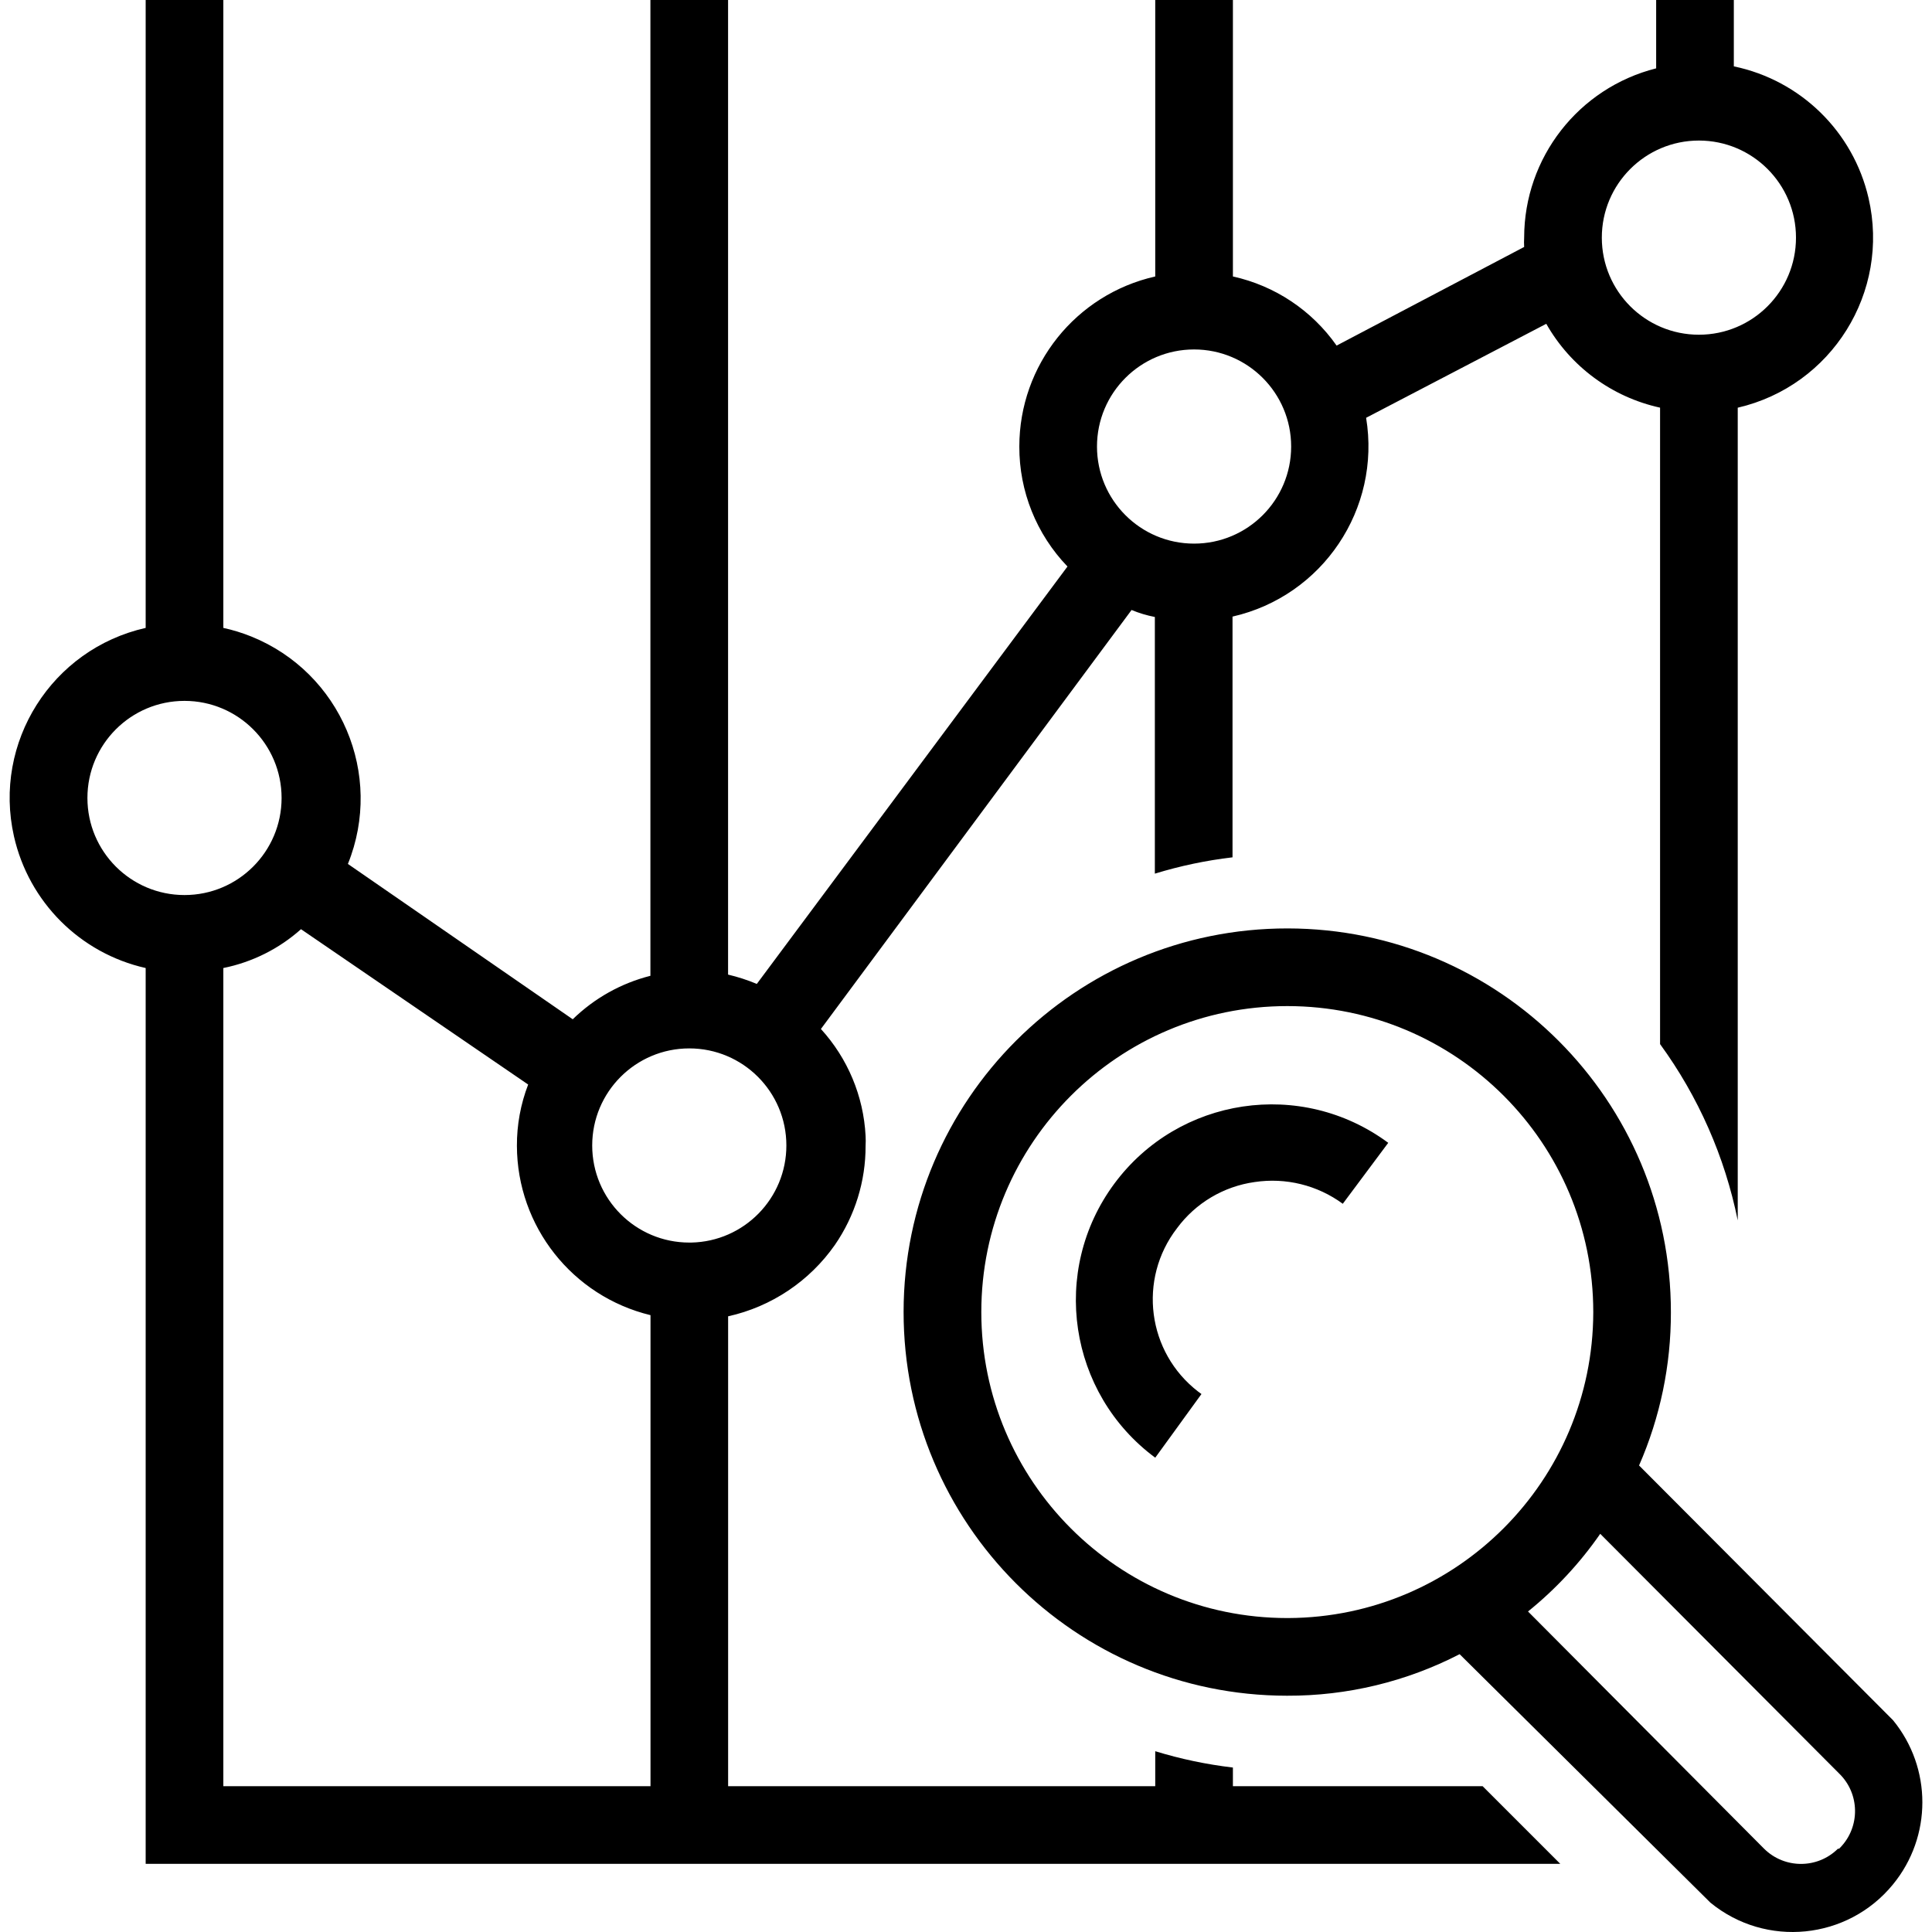 <?xml version="1.0" encoding="utf-8"?>
<!-- Generator: Adobe Illustrator 23.0.1, SVG Export Plug-In . SVG Version: 6.00 Build 0)  -->
<svg version="1.1" id="Layer_1" xmlns="http://www.w3.org/2000/svg" xmlns:xlink="http://www.w3.org/1999/xlink" x="0px" y="0px"
	 viewBox="0 0 40 40" style="enable-background:new 0 0 40 40;" xml:space="preserve">
<path d="M25.526,36.981v-0.386c-0.545-0.064-1.083-0.177-1.608-0.338v0.724h-8.843v-9.728c0.896-0.199,1.685-0.727,2.211-1.479
	c0.415-0.603,0.637-1.318,0.635-2.05c0.004-0.07,0.004-0.139,0-0.209c-0.043-0.822-0.37-1.603-0.925-2.211l6.432-8.675
	c0.155,0.065,0.317,0.113,0.482,0.145v5.314c0.525-0.161,1.063-0.274,1.608-0.338v-4.984c1.865-0.425,3.077-2.229,2.766-4.116
	l3.73-1.946c0.503,0.887,1.36,1.518,2.356,1.736v13.177c0.792,1.087,1.341,2.332,1.608,3.65V8.441
	c1.947-0.451,3.159-2.394,2.708-4.341c-0.318-1.375-1.407-2.439-2.789-2.726V0h-1.608v1.415c-1.606,0.405-2.732,1.849-2.733,3.505
	c-0.004,0.064-0.004,0.129,0,0.193l-3.883,2.042c-0.512-0.729-1.277-1.239-2.147-1.431V0h-1.608v5.724
	c-1.646,0.372-2.814,1.834-2.814,3.521c-0.003,0.926,0.355,1.817,0.997,2.484l-6.432,8.642c-0.193-0.081-0.392-0.145-0.595-0.193V0
	h-1.608v20.203c-0.606,0.153-1.161,0.464-1.608,0.9l-4.655-3.216c0.748-1.853-0.148-3.961-2.001-4.709
	C5.016,13.103,4.822,13.043,4.624,13V0H3.016v13c-1.945,0.439-3.166,2.371-2.727,4.315c0.307,1.359,1.368,2.421,2.727,2.727v18.547
	h29.288l-1.608-1.608H25.526z M35.174,2.91c1.11,0,2.01,0.9,2.01,2.01s-0.9,2.01-2.01,2.01s-2.01-0.9-2.01-2.01
	S34.064,2.91,35.174,2.91z M24.722,7.235c1.11,0,2.01,0.9,2.01,2.01s-0.9,2.01-2.01,2.01c-1.11,0-2.01-0.9-2.01-2.01
	S23.612,7.235,24.722,7.235z M1.81,16.521c0-1.11,0.9-2.01,2.01-2.01s2.01,0.9,2.01,2.01c0,1.11-0.9,2.01-2.01,2.01
	S1.81,17.631,1.81,16.521z M13.467,36.981H4.624V20.042c0.598-0.121,1.153-0.398,1.608-0.804l4.703,3.216
	c-0.156,0.405-0.235,0.836-0.233,1.27c0.005,1.666,1.147,3.113,2.766,3.505V36.981z M14.271,25.726c-1.11,0-2.01-0.9-2.01-2.01
	s0.9-2.01,2.01-2.01s2.01,0.9,2.01,2.01c0,1.094-0.875,1.988-1.97,2.01H14.271z M39.193,35.615l-5.258-5.274
	c0.437-0.999,0.661-2.077,0.659-3.168c0.004-4.387-3.548-7.947-7.935-7.951c-4.387-0.004-7.947,3.548-7.951,7.935
	c-0.004,4.387,3.548,7.947,7.935,7.951h0.008c1.242,0.004,2.466-0.291,3.569-0.86l5.193,5.145c1.148,0.939,2.84,0.77,3.779-0.378
	C40.003,38.026,40.003,36.604,39.193,35.615z M26.676,33.5h-0.024c-3.499,0-6.335-2.836-6.335-6.335s2.836-6.335,6.335-6.335
	s6.335,2.836,6.335,6.335v0.008C32.978,30.658,30.16,33.483,26.676,33.5z M38.101,38.251c-0.008,0.008-0.016,0.017-0.025,0.025
	h-0.024c-0.423,0.419-1.105,0.419-1.528,0l-4.888-4.912c0.572-0.462,1.076-1.003,1.495-1.608l4.944,4.96
	C38.507,37.133,38.518,37.82,38.101,38.251z M23.07,24.508c-1.332,1.8-0.952,4.34,0.848,5.672l0.957-1.318
	c-0.023-0.016-0.045-0.033-0.068-0.05c-1.055-0.813-1.252-2.327-0.439-3.382c0.385-0.522,0.965-0.867,1.608-0.957
	c0.644-0.097,1.3,0.064,1.825,0.45l0.941-1.262C26.942,22.328,24.402,22.708,23.07,24.508z"/>
</svg>
